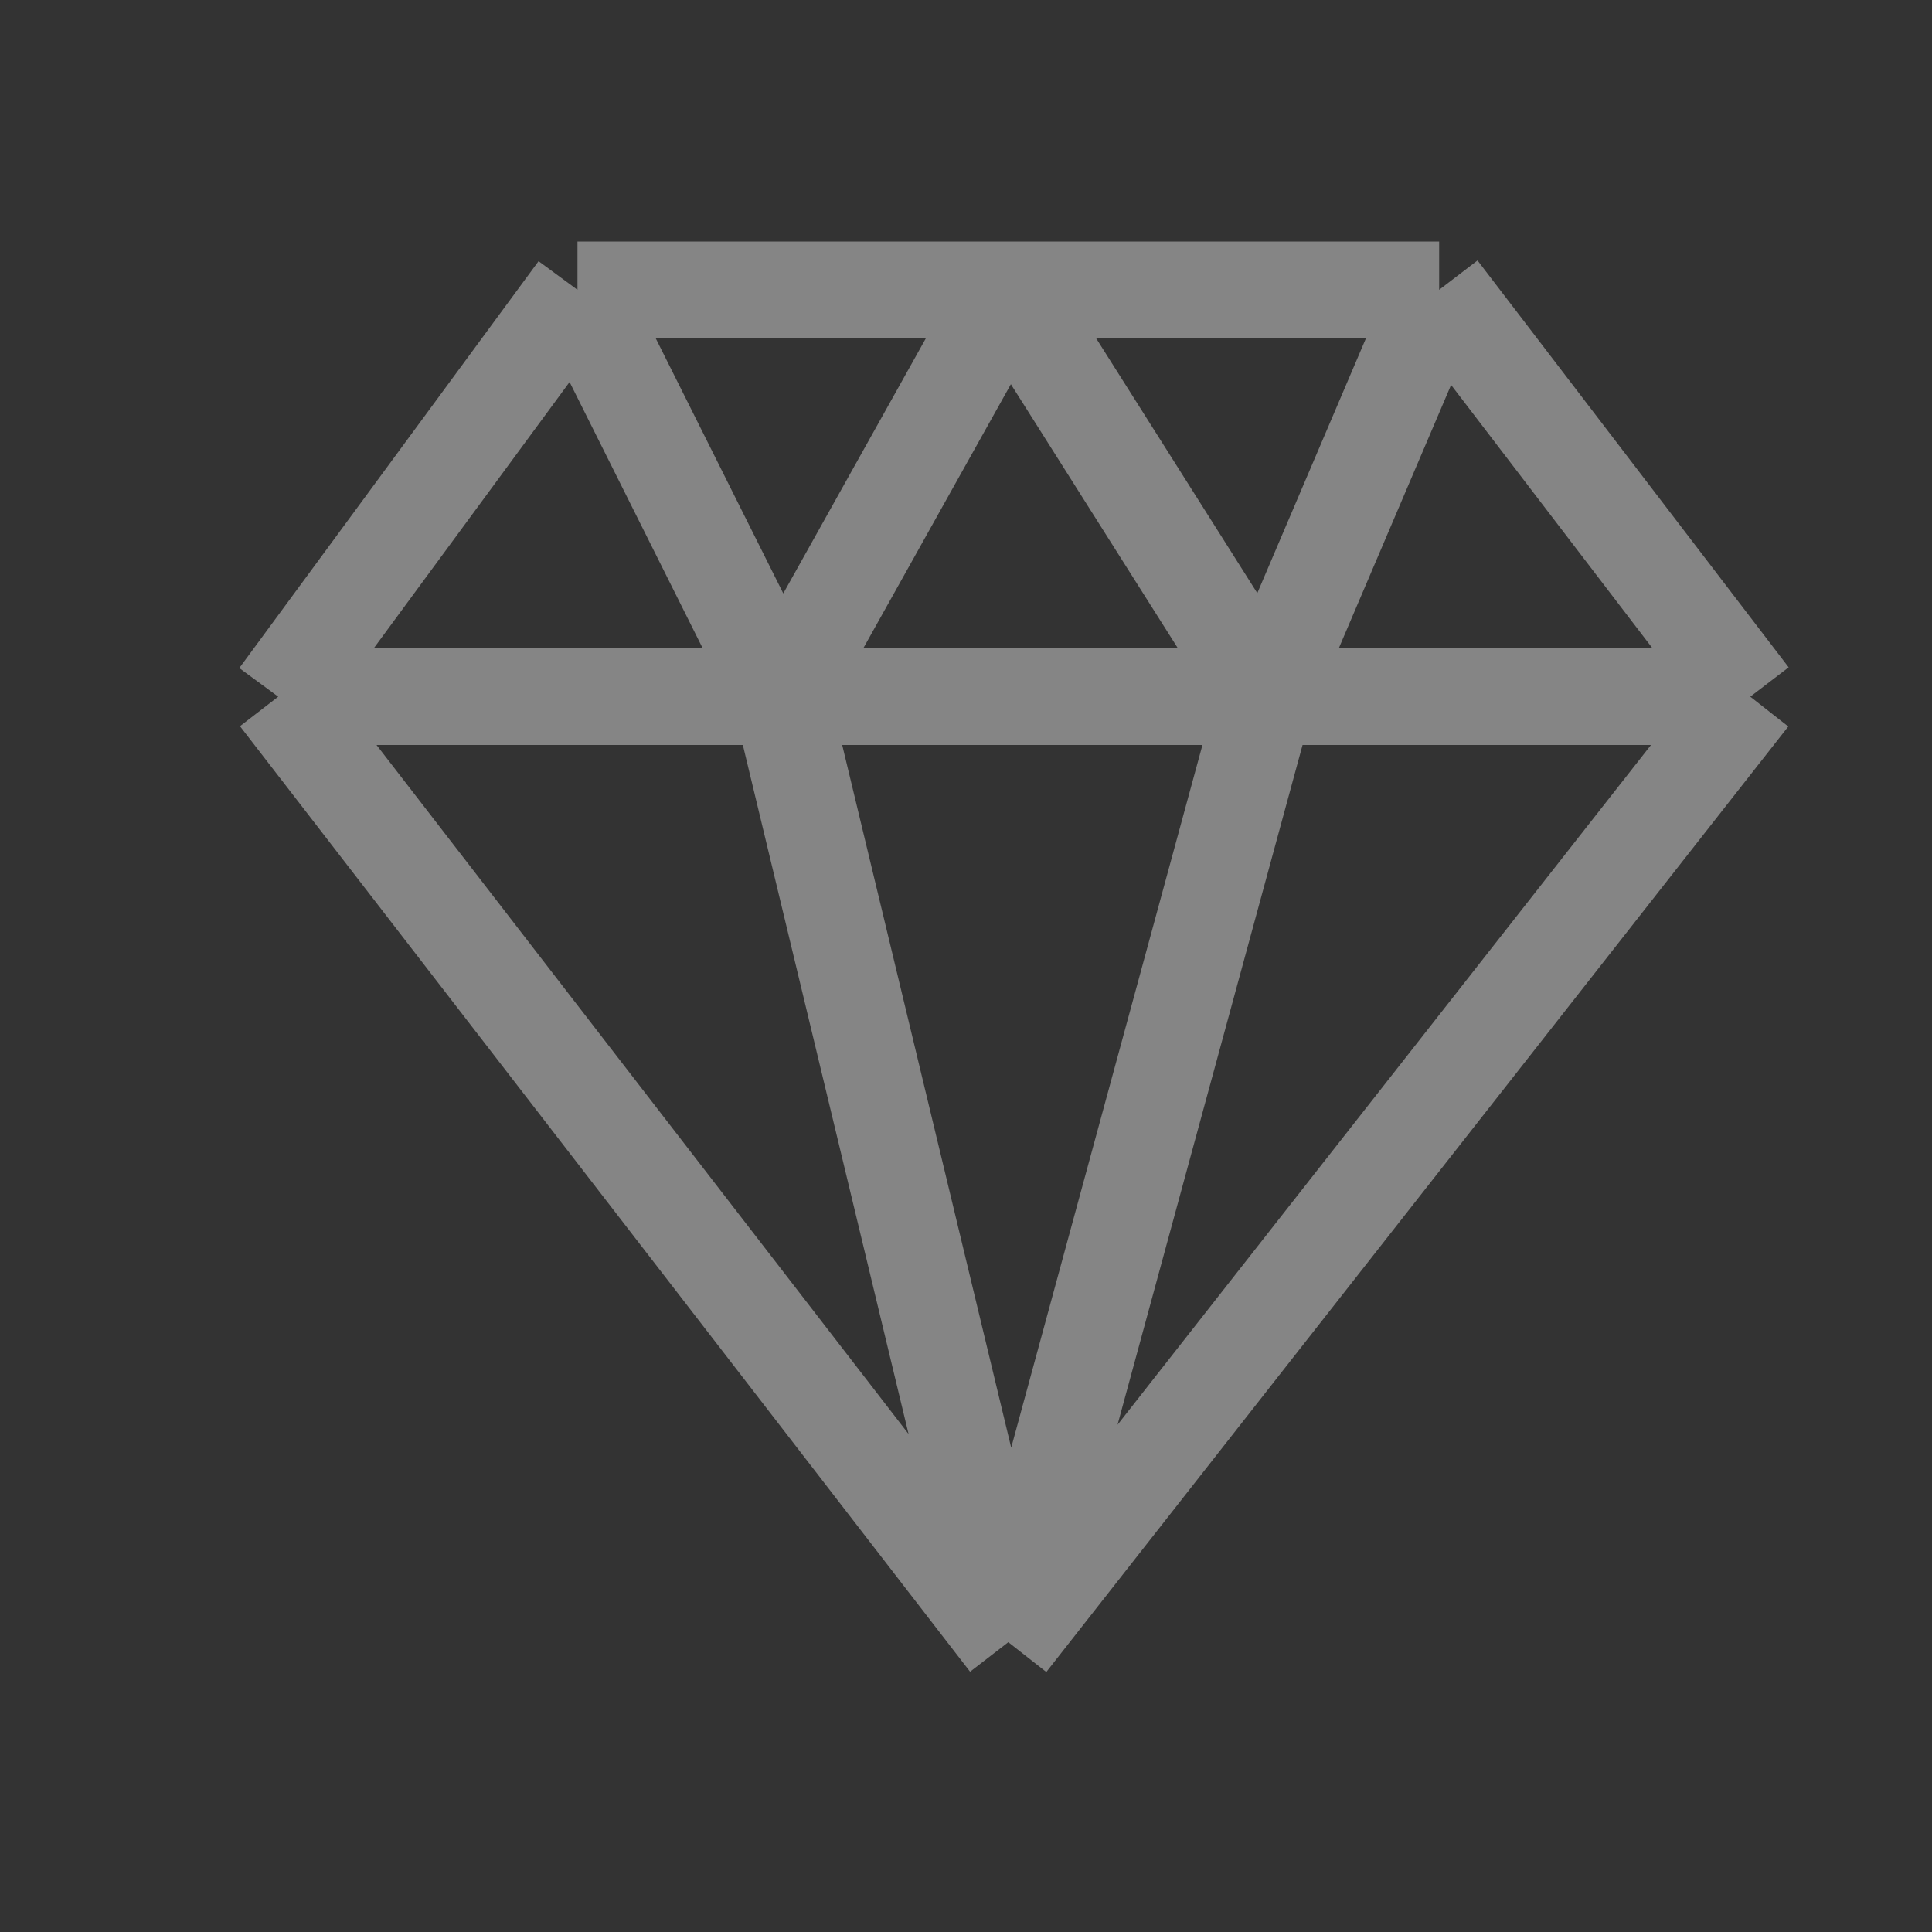 <svg width="20" height="20" viewBox="0 0 20 20" fill="none" xmlns="http://www.w3.org/2000/svg">
<rect x="0" y="0" width="20" height="20" fill="#333333" stroke="none"/>
<path d="M10.438 17L2.88 7.212M10.438 17L18.119 7.212M10.438 17L8.084 7.212M10.438 17L13.102 7.212M2.88 7.212L5.978 3M2.88 7.212H8.084M5.978 3L8.084 7.212M5.978 3H10.438M14.898 3L18.119 7.212M14.898 3H10.438M14.898 3L13.102 7.212M18.119 7.212H13.102M8.084 7.212L10.438 3M8.084 7.212H13.102M10.438 3L13.102 7.212" stroke="white" stroke-opacity="0.4"/>
</svg>

